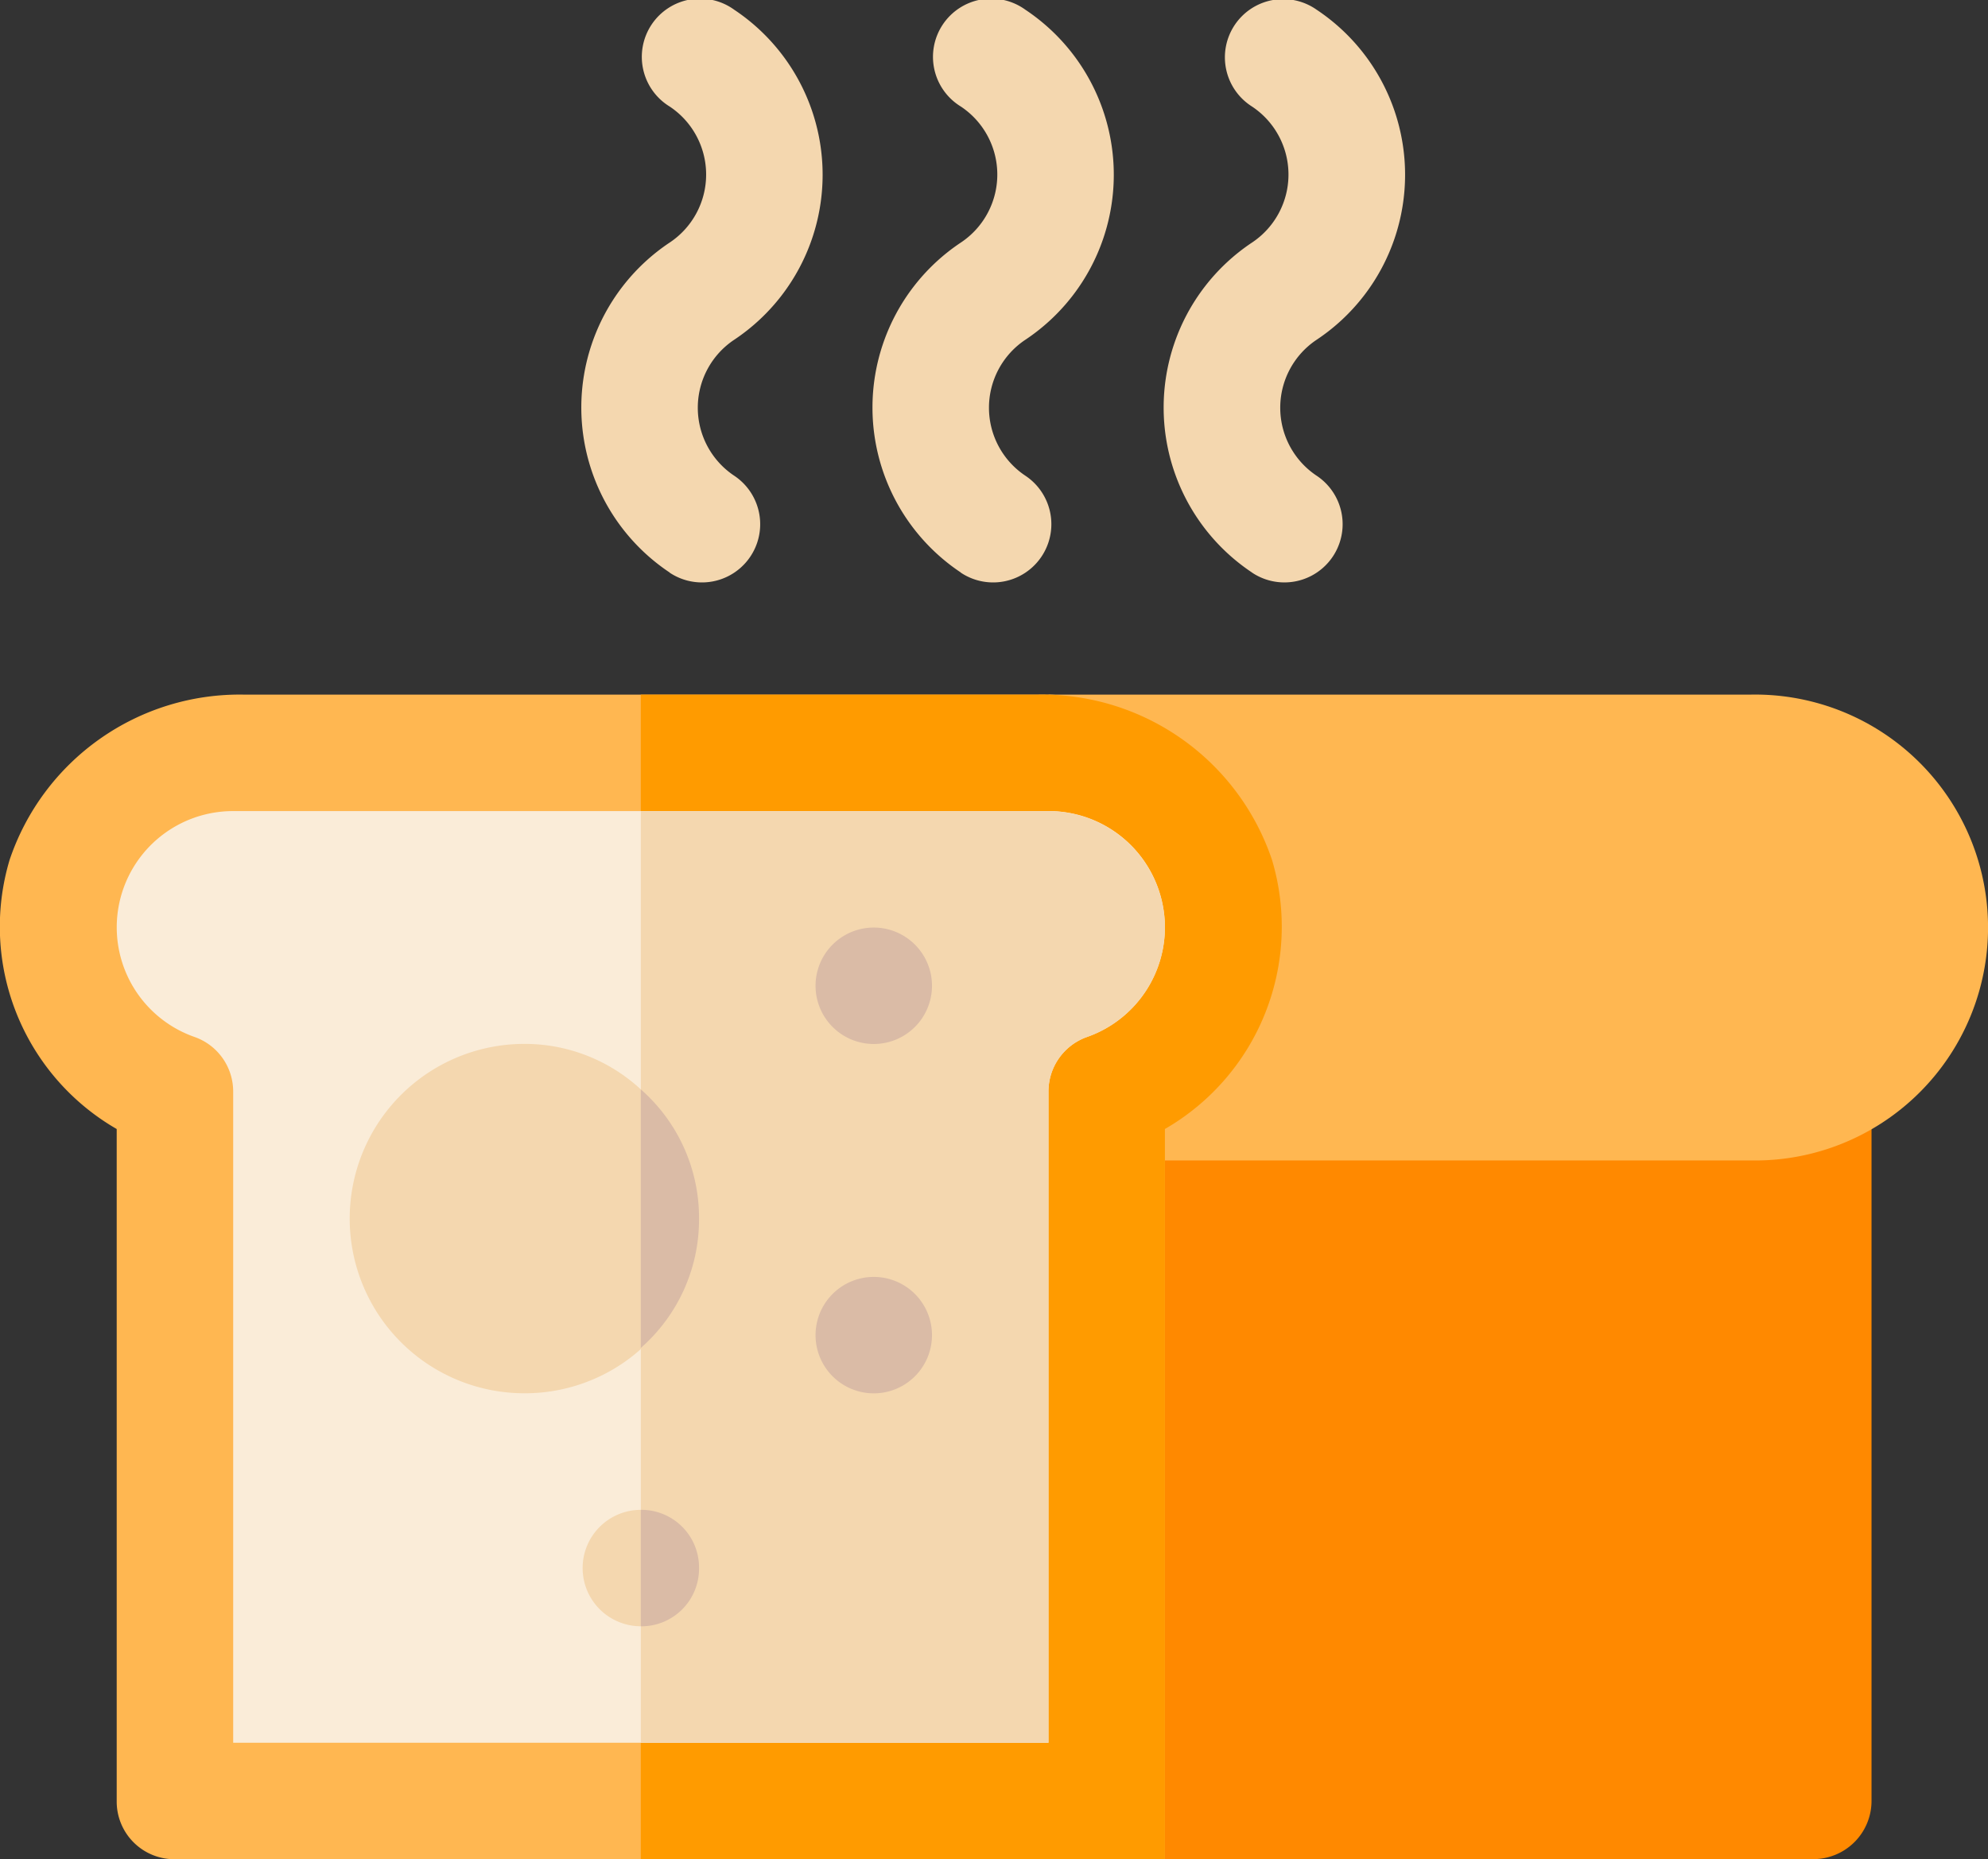 <svg xmlns="http://www.w3.org/2000/svg" width="60.848" height="56.911" viewBox="0 0 60.848 56.911">
  <rect x="0" y="0" width="60.848" height="56.911" fill="#333333" stroke="none"/>
  <g id="bakery" transform="translate(0 -0.001)">
    <path id="Path_42" data-name="Path 42" d="M293.437,293.856H273.593l-3.565-3.565V268.9H295.22v23.172a1.782,1.782,0,0,1-1.783,1.782Zm0,0" transform="translate(-237.937 -236.944)" fill="#ff8900"/>
    <path id="Path_43" data-name="Path 43" d="M291.536,193.17H270.028V178.91h21.508a7.131,7.131,0,1,1,0,14.26Zm0,0" transform="translate(-237.937 -157.647)" fill="#ffb751"/>
    <path id="Path_44" data-name="Path 44" d="M38.935,183.976a7.431,7.431,0,0,0-7.2-5.062H7.493a7.43,7.43,0,0,0-7.2,5.062,7.148,7.148,0,0,0,3.279,8.235V212.78a1.765,1.765,0,0,0,1.783,1.783h30.3V192.211a7.148,7.148,0,0,0,3.28-8.235Zm0,0" transform="translate(0 -157.65)" fill="#ffb751"/>
    <path id="Path_45" data-name="Path 45" d="M181.081,192.211v22.352H165.039V178.914H177.16a7.431,7.431,0,0,1,7.2,5.062,7.148,7.148,0,0,1-3.28,8.235Zm0,0" transform="translate(-145.426 -157.65)" fill="#ff9b00"/>
    <path id="Path_46" data-name="Path 46" d="M58.577,208.91H33.623a3.557,3.557,0,0,0-1.177,6.916,1.769,1.769,0,0,1,1.177,1.675v19.928H58.577V217.5a1.769,1.769,0,0,1,1.177-1.675,3.557,3.557,0,0,0-1.177-6.916Zm0,0" transform="translate(-26.486 -184.081)" fill="#faecd8"/>
    <path id="Path_47" data-name="Path 47" d="M181.081,212.475a3.569,3.569,0,0,1-2.388,3.351,1.769,1.769,0,0,0-1.177,1.675v19.928H165.039V208.91h12.477A3.575,3.575,0,0,1,181.081,212.475Zm0,0" transform="translate(-145.425 -184.081)" fill="#f4d7af"/>
    <path id="Path_48" data-name="Path 48" d="M213.6,330.678a1.782,1.782,0,1,1-1.782-1.783A1.782,1.782,0,0,1,213.6,330.678Zm0,0" transform="translate(-185.074 -289.807)" fill="#dabba6"/>
    <path id="Path_49" data-name="Path 49" d="M213.6,240.688a1.782,1.782,0,1,1-1.782-1.782,1.782,1.782,0,0,1,1.782,1.782Zm0,0" transform="translate(-185.074 -210.512)" fill="#dabba6"/>
    <g id="Group_19" data-name="Group 19" transform="translate(10.702 0.001)">
      <path id="Path_50" data-name="Path 50" d="M153.608,390.67a1.782,1.782,0,1,1-1.783-1.783A1.765,1.765,0,0,1,153.608,390.67Zm0,0" transform="translate(-142.913 -342.67)" fill="#f4d7af"/>
      <path id="Path_51" data-name="Path 51" d="M152.436,17.526a6.067,6.067,0,0,1,0-10.1,2.5,2.5,0,0,0,0-4.164A1.782,1.782,0,1,1,154.413.3a6.067,6.067,0,0,1,0,10.1,2.5,2.5,0,0,0,0,4.164,1.782,1.782,0,1,1-1.978,2.966Zm0,0" transform="translate(-142.641 -0.001)" fill="#f4d7af"/>
      <path id="Path_52" data-name="Path 52" d="M227.428,17.526a6.067,6.067,0,0,1,0-10.1,2.5,2.5,0,0,0,0-4.164A1.782,1.782,0,1,1,229.405.3a6.067,6.067,0,0,1,0,10.1,2.5,2.5,0,0,0,0,4.164,1.782,1.782,0,0,1-1.978,2.966Zm0,0" transform="translate(-208.721 -0.001)" fill="#f4d7af"/>
      <path id="Path_53" data-name="Path 53" d="M302.42,17.526a6.067,6.067,0,0,1,0-10.1,2.5,2.5,0,0,0,0-4.164A1.782,1.782,0,1,1,304.4.3a6.066,6.066,0,0,1,0,10.1,2.5,2.5,0,0,0,0,4.164,1.782,1.782,0,0,1-1.977,2.966Zm0,0" transform="translate(-274.801 -0.001)" fill="#f4d7af"/>
      <path id="Path_54" data-name="Path 54" d="M98.963,270.293A5.233,5.233,0,0,0,95.4,268.9a5.347,5.347,0,0,0,0,10.695,5.327,5.327,0,0,0,3.565-9.3Zm0,0" transform="translate(-90.051 -236.946)" fill="#f4d7af"/>
    </g>
    <path id="Path_55" data-name="Path 55" d="M166.822,284.559a5.23,5.23,0,0,1-1.783,3.957V280.6A5.23,5.23,0,0,1,166.822,284.559Zm0,0" transform="translate(-145.426 -247.253)" fill="#dabba6"/>
    <path id="Path_56" data-name="Path 56" d="M166.822,390.67a1.765,1.765,0,0,1-1.783,1.782v-3.565A1.765,1.765,0,0,1,166.822,390.67Zm0,0" transform="translate(-145.426 -342.669)" fill="#dabba6"/>
  </g>
</svg>
